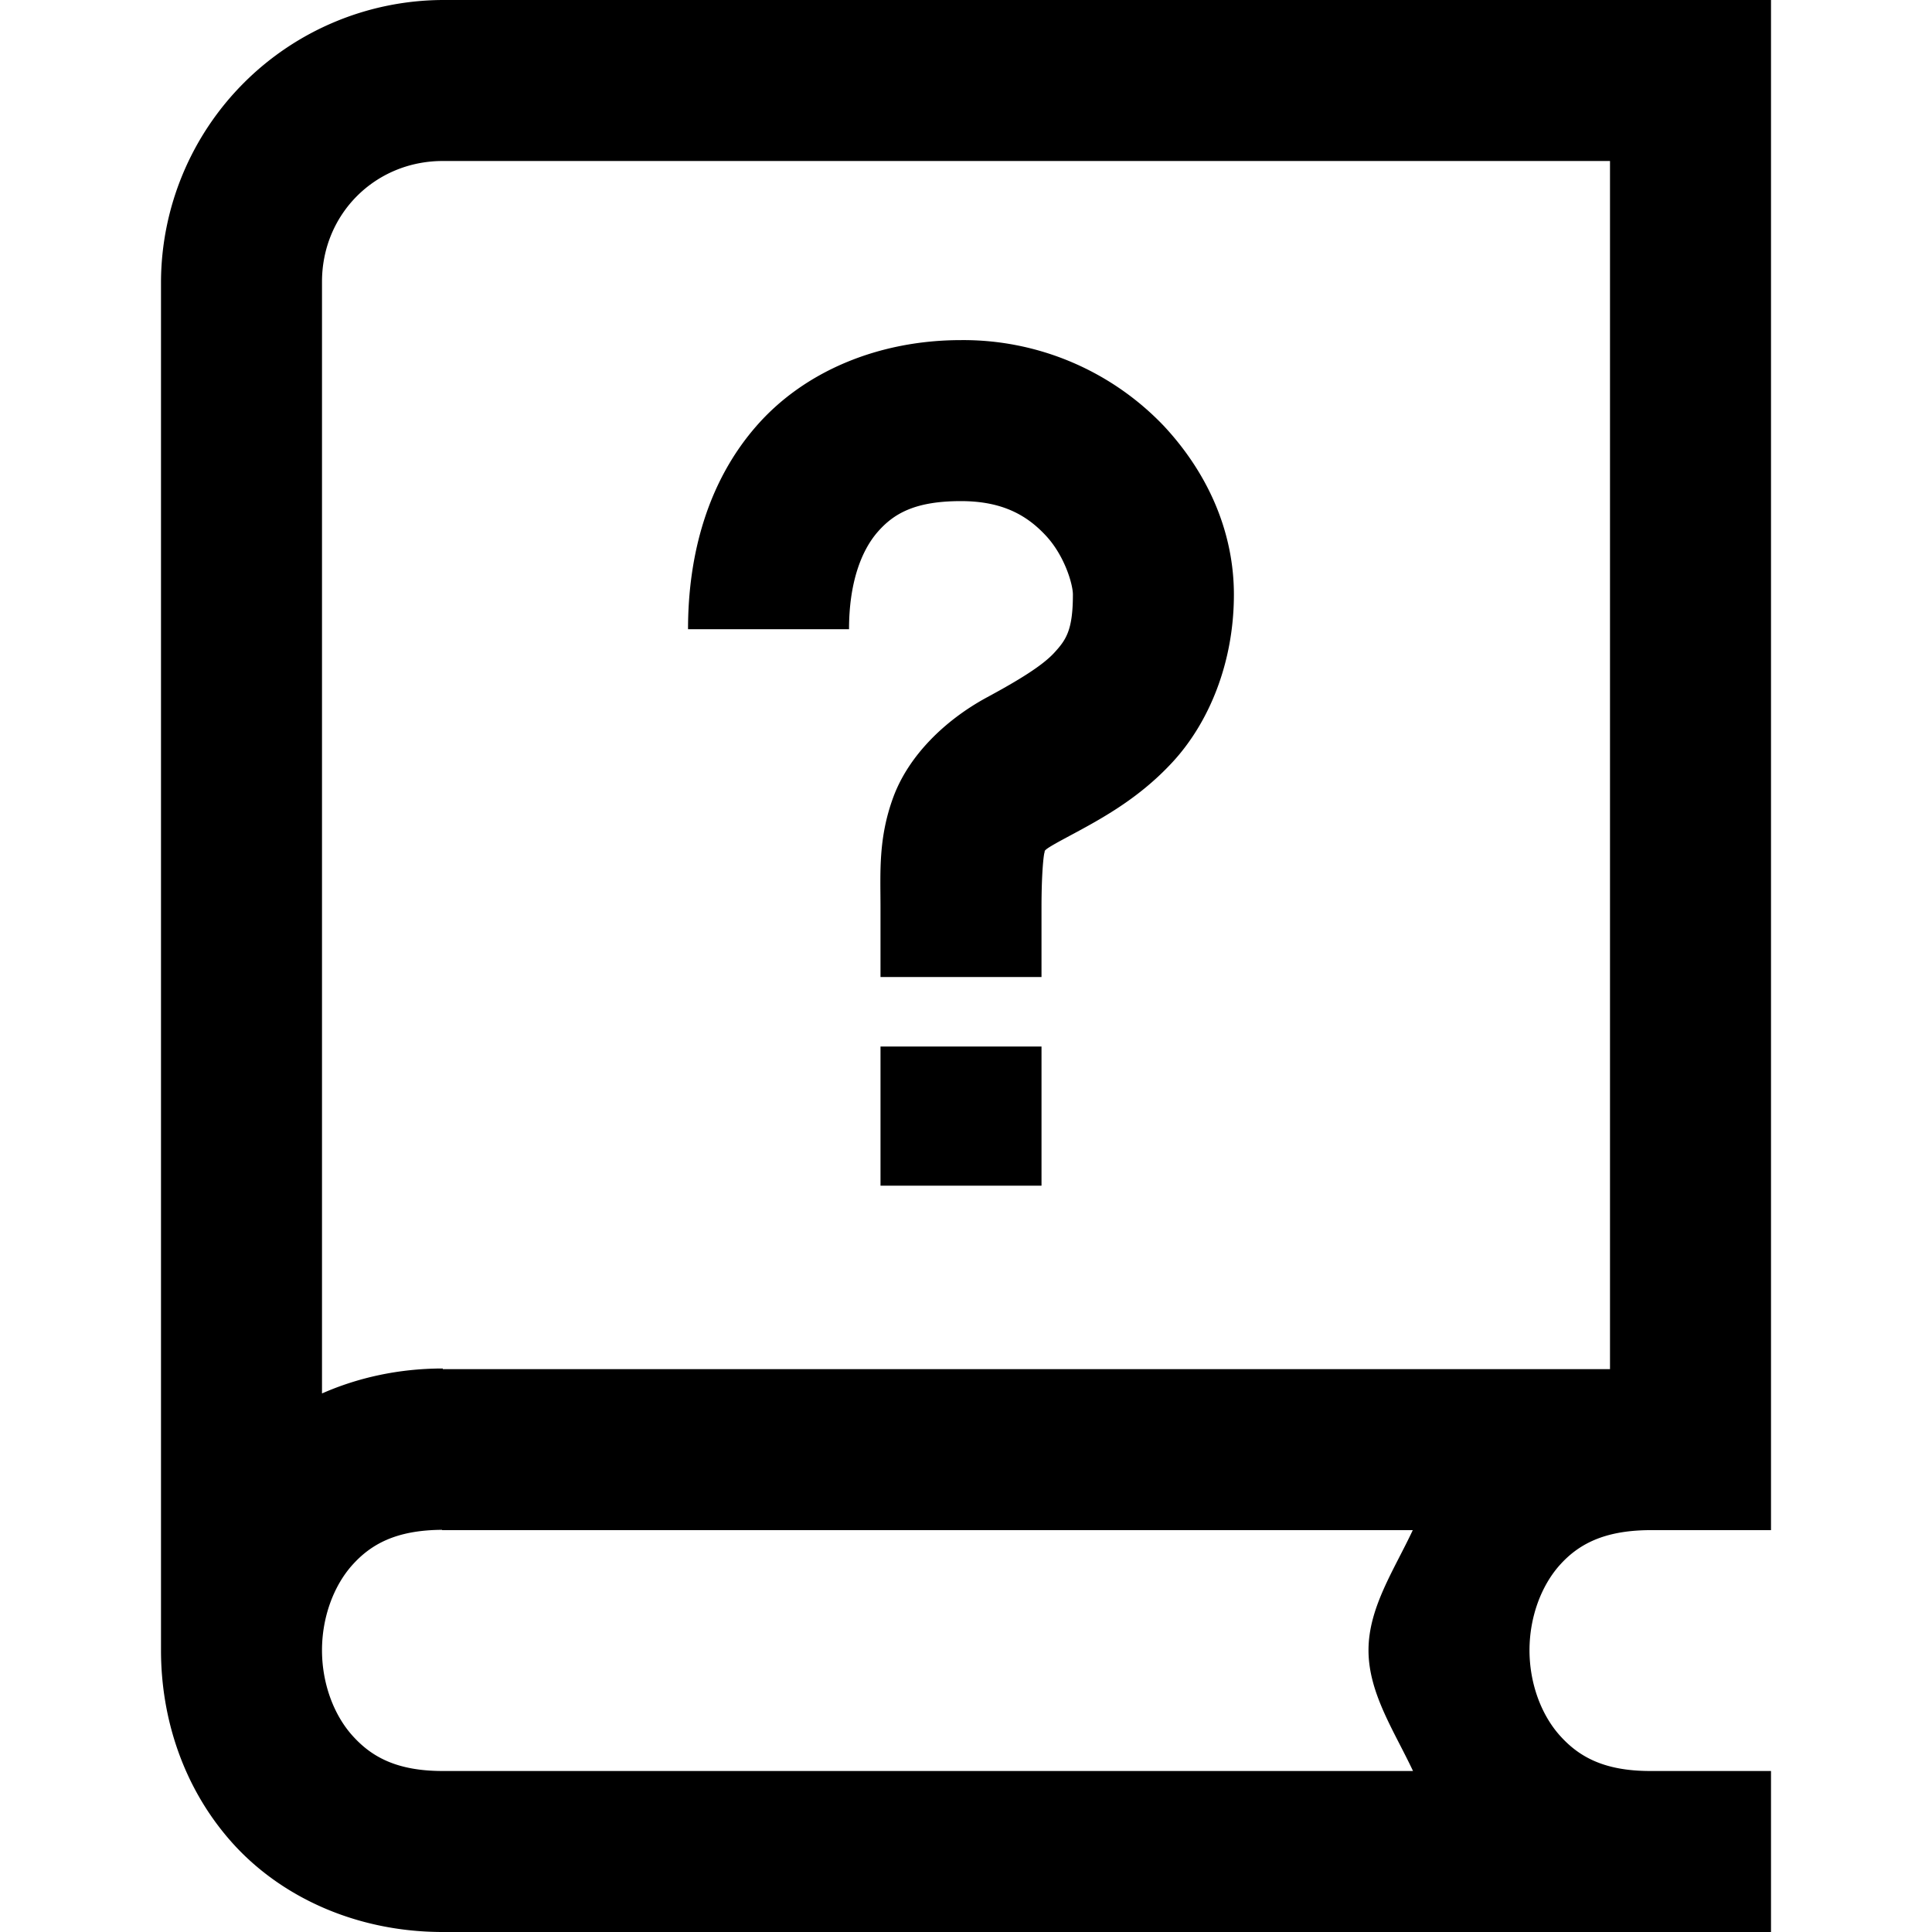 <svg xmlns="http://www.w3.org/2000/svg" width="24" height="24" viewBox="0 0 24 24"><path d="M11.938 4.225c-1.026 0-1.957.39-2.551 1.078-.595.687-.84 1.586-.84 2.513h2c0-.572.15-.97.353-1.205.203-.234.469-.386 1.038-.386.526 0 .829.185 1.058.433.23.249.332.601.332.727 0 .443-.084.563-.232.724s-.44.34-.838.555c-.521.283-.97.723-1.16 1.236-.19.514-.16.94-.16 1.371v.866h2v-.866c0-.432.027-.653.037-.68.01-.025-.04-.018.236-.167.4-.216.906-.47 1.355-.957.45-.487.762-1.23.762-2.082 0-.74-.293-1.47-.861-2.084a3.44 3.44 0 0 0-2.53-1.076Zm0 8.775v1.728m-1-1.728v1.729h2V13Z"/><path d="M5.5 0A3.515 3.515 0 0 0 2 3.5v17c0 .847.277 1.708.877 2.383S4.417 24 5.5 24H22v-2h-1.5c-.583 0-.894-.183-1.127-.445-.233-.263-.373-.652-.373-1.055s.14-.792.373-1.055c.23-.258.544-.431 1.107-.437H22V0Zm0 2H20v15.008H5.5V17c-.545 0-1.053.113-1.5.31V3.5C4 2.66 4.66 2 5.5 2Zm-.008 17.004v.004H17.55c-.23.492-.55.961-.55 1.492 0 .533.321 1.006.553 1.5H5.5c-.583 0-.894-.183-1.127-.445C4.14 21.292 4 20.903 4 20.5s.14-.792.373-1.055c.232-.26.544-.438 1.12-.441Z"/></svg>